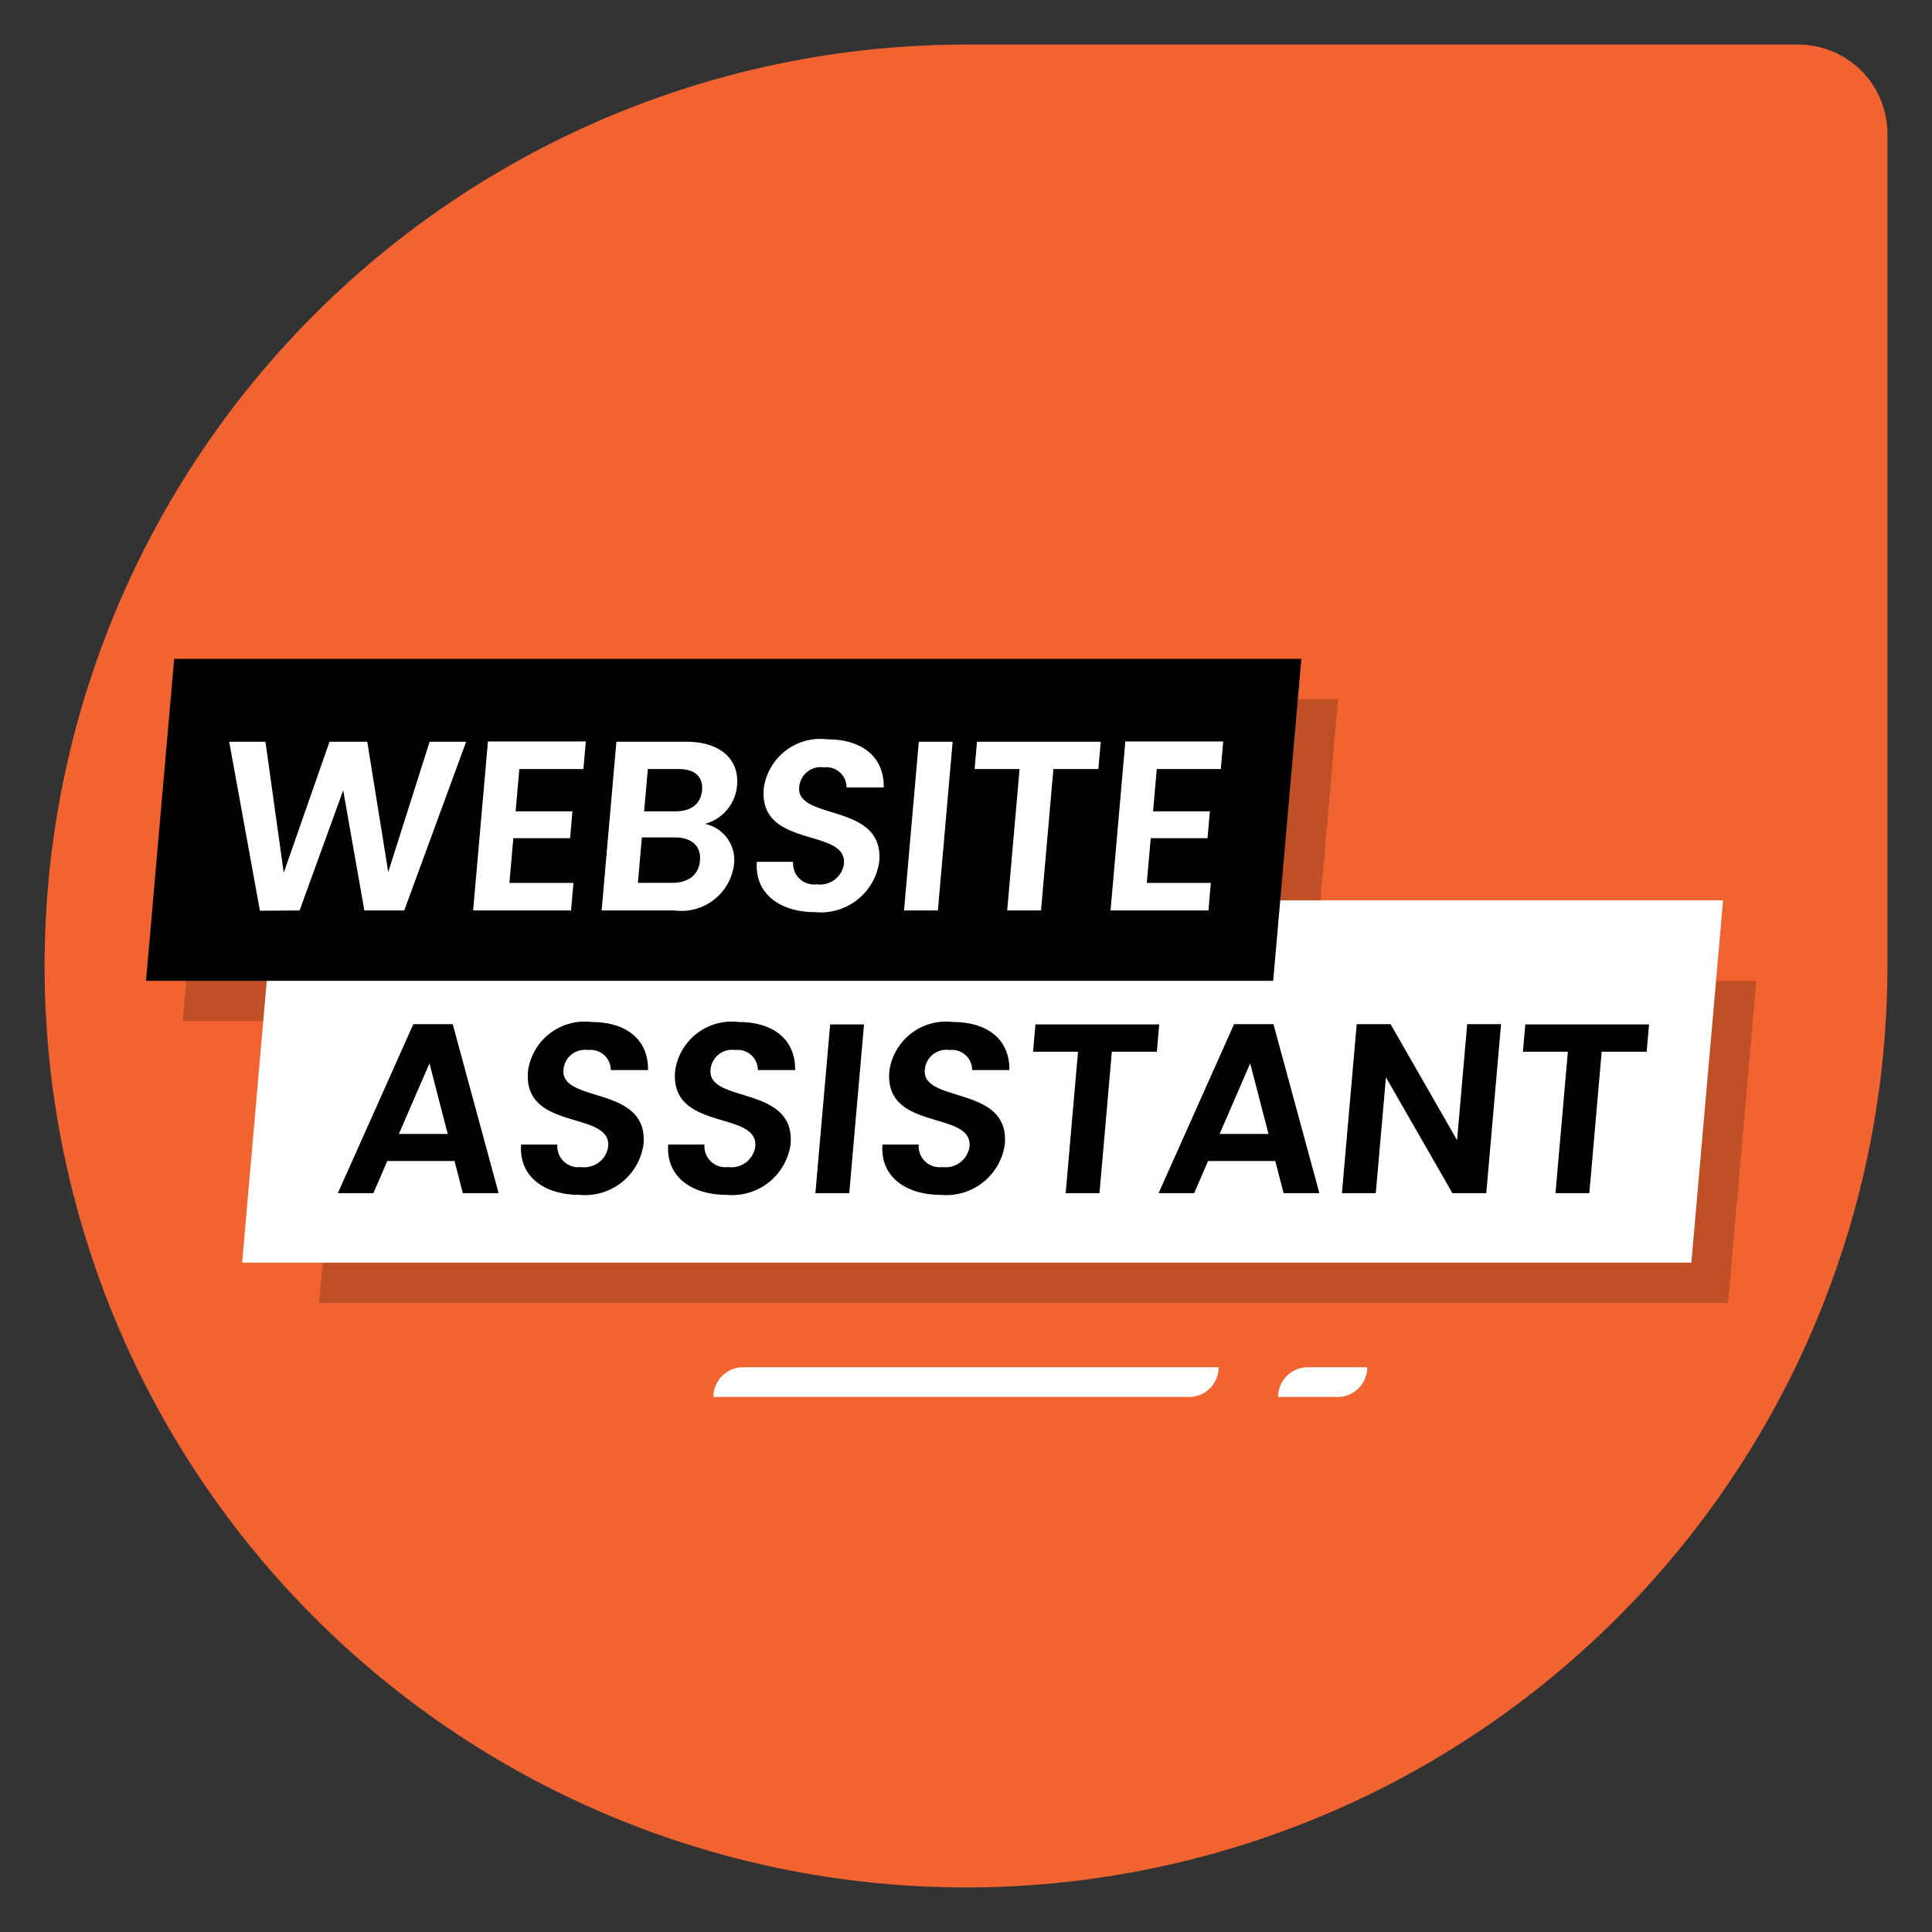 <svg id="Layer_1" data-name="Layer 1" xmlns="http://www.w3.org/2000/svg" width="65" height="65" viewBox="0 0 65 65">
  <rect x="0" y="0" width="65" height="65" fill="#333333" stroke="none"/>
  <title>news</title>
  <path d="M32.5,63.5h-0A31,31,0,0,1,1.5,32.5V32.5a31,31,0,0,1,31-31h28a3,3,0,0,1,3,3v28A31,31,0,0,1,32.5,63.5Z" style="fill: #f16330"/>
  <polygon points="58.14 43.835 10.736 43.835 11.684 33 59.088 33 58.14 43.835" style="opacity: 0.2"/>
  <polygon points="44.071 34.354 6.148 34.354 7.096 23.519 45.019 23.519 44.071 34.354" style="opacity: 0.2"/>
  <polygon points="56.904 42.481 8.146 42.481 9.212 30.291 57.971 30.291 56.904 42.481" style="fill: #fff"/>
  <polygon points="42.835 33 4.912 33 5.86 22.165 43.783 22.165 42.835 33"/>
  <g>
    <path d="M7.711,24.955H8.931l.615,4.408,1.54-4.408h1.27l.706,4.384,1.392-4.384h1.229l-2.083,5.677h-1.342l-.711-4.042-1.468,4.042-1.334.008Z" style="fill: #fff"/>
    <path d="M19.628,25.874H17.473l-.125,1.423h1.911l-.079.903H17.27l-.131,1.504h2.155l-.082.927H15.918l.498-5.685h3.294Z" style="fill: #fff"/>
    <path d="M22.688,30.631H20.241l.497-5.677h2.342c1.188,0,1.792.618,1.718,1.464a1.462,1.462,0,0,1-1.082,1.3,1.24,1.24,0,0,1,.978,1.375A1.786,1.786,0,0,1,22.688,30.631Zm.029-2.457H21.595l-.134,1.529h1.146c.553,0,.901-.269.943-.748C23.594,28.468,23.27,28.175,22.717,28.175ZM22.837,25.874h-1.041l-.125,1.423h1.041c.536,0,.867-.244.908-.709C23.66,26.134,23.374,25.874,22.837,25.874Z" style="fill: #fff"/>
    <path d="M27.422,30.688c-1.18,0-2.037-.619-1.958-1.692h1.22a.705.705,0,0,0,.796.756.811.811,0,0,0,.914-.691c.107-1.229-2.885-.488-2.697-2.546A1.924,1.924,0,0,1,27.841,24.874c1.163,0,1.908.593,1.892,1.618h-1.252a.677.677,0,0,0-.754-.675.728.728,0,0,0-.839.667c-.1,1.138,2.868.504,2.693,2.504A1.987,1.987,0,0,1,27.422,30.688Z" style="fill: #fff"/>
    <path d="M30.912,24.955h1.139l-.497,5.677H30.415Z" style="fill: #fff"/>
    <path d="M32.87,24.955h4.164l-.081.919h-1.513l-.416,4.757h-1.138l.416-4.757H32.789Z" style="fill: #fff"/>
    <path d="M41.073,25.874H38.918l-.124,1.423h1.911l-.079.903H38.715L38.583,29.704h2.155l-.081.927H37.363l.498-5.685h3.293Z" style="fill: #fff"/>
  </g>
  <g>
    <path d="M15.292,39.06H13.031l-.469,1.082H11.367L13.906,34.457H15.231l1.544,5.685h-1.204Zm-.843-3.285-1.029,2.375H15.063Z"/>
    <path d="M19.49,40.199c-1.18,0-2.037-.619-1.958-1.691h1.22a.705.705,0,0,0,.796.756.811.811,0,0,0,.914-.691c.107-1.229-2.885-.488-2.697-2.546a1.924,1.924,0,0,1,2.145-1.642c1.163,0,1.908.593,1.892,1.617h-1.252a.677.677,0,0,0-.754-.675.728.728,0,0,0-.839.667c-.1,1.139,2.868.504,2.693,2.505A1.987,1.987,0,0,1,19.49,40.199Z"/>
    <path d="M24.439,40.199c-1.18,0-2.037-.619-1.958-1.691h1.22a.705.705,0,0,0,.796.756.811.811,0,0,0,.914-.691c.107-1.229-2.885-.488-2.697-2.546a1.924,1.924,0,0,1,2.145-1.642c1.163,0,1.908.593,1.892,1.617H25.498a.677.677,0,0,0-.754-.675.728.728,0,0,0-.839.667c-.1,1.139,2.868.504,2.693,2.505A1.987,1.987,0,0,1,24.439,40.199Z"/>
    <path d="M27.93,34.465h1.139l-.497,5.677H27.433Z"/>
    <path d="M31.647,40.199c-1.18,0-2.037-.619-1.958-1.691h1.22a.705.705,0,0,0,.796.756.811.811,0,0,0,.914-.691c.107-1.229-2.885-.488-2.697-2.546a1.924,1.924,0,0,1,2.145-1.642c1.163,0,1.908.593,1.892,1.617h-1.252a.677.677,0,0,0-.754-.675.728.728,0,0,0-.839.667c-.1,1.139,2.868.504,2.692,2.505A1.987,1.987,0,0,1,31.647,40.199Z"/>
    <path d="M34.837,34.465H39.001l-.081.92h-1.513l-.416,4.757h-1.138l.416-4.757H34.756Z"/>
    <path d="M42.905,39.06H40.645l-.469,1.082H38.98L41.519,34.457h1.325l1.545,5.685h-1.204Zm-.844-3.285-1.028,2.375h1.644Z"/>
    <path d="M50.501,34.457l-.497,5.685H48.865l-2.237-3.896-.341,3.896H45.148l.497-5.685h1.139l2.237,3.903L49.362,34.457Z"/>
    <path d="M51.317,34.465h4.164l-.081.92H53.887l-.416,4.757H52.333l.416-4.757h-1.513Z"/>
  </g>
  <path d="M25,46H41a0,0,0,0,1,0,0v0a1,1,0,0,1-1,1H24a0,0,0,0,1,0,0v0A1,1,0,0,1,25,46Z" style="fill: #fff"/>
  <path d="M44,46h2a0,0,0,0,1,0,0v0a1,1,0,0,1-1,1H43a0,0,0,0,1,0,0v0A1,1,0,0,1,44,46Z" style="fill: #fff"/>
</svg>
